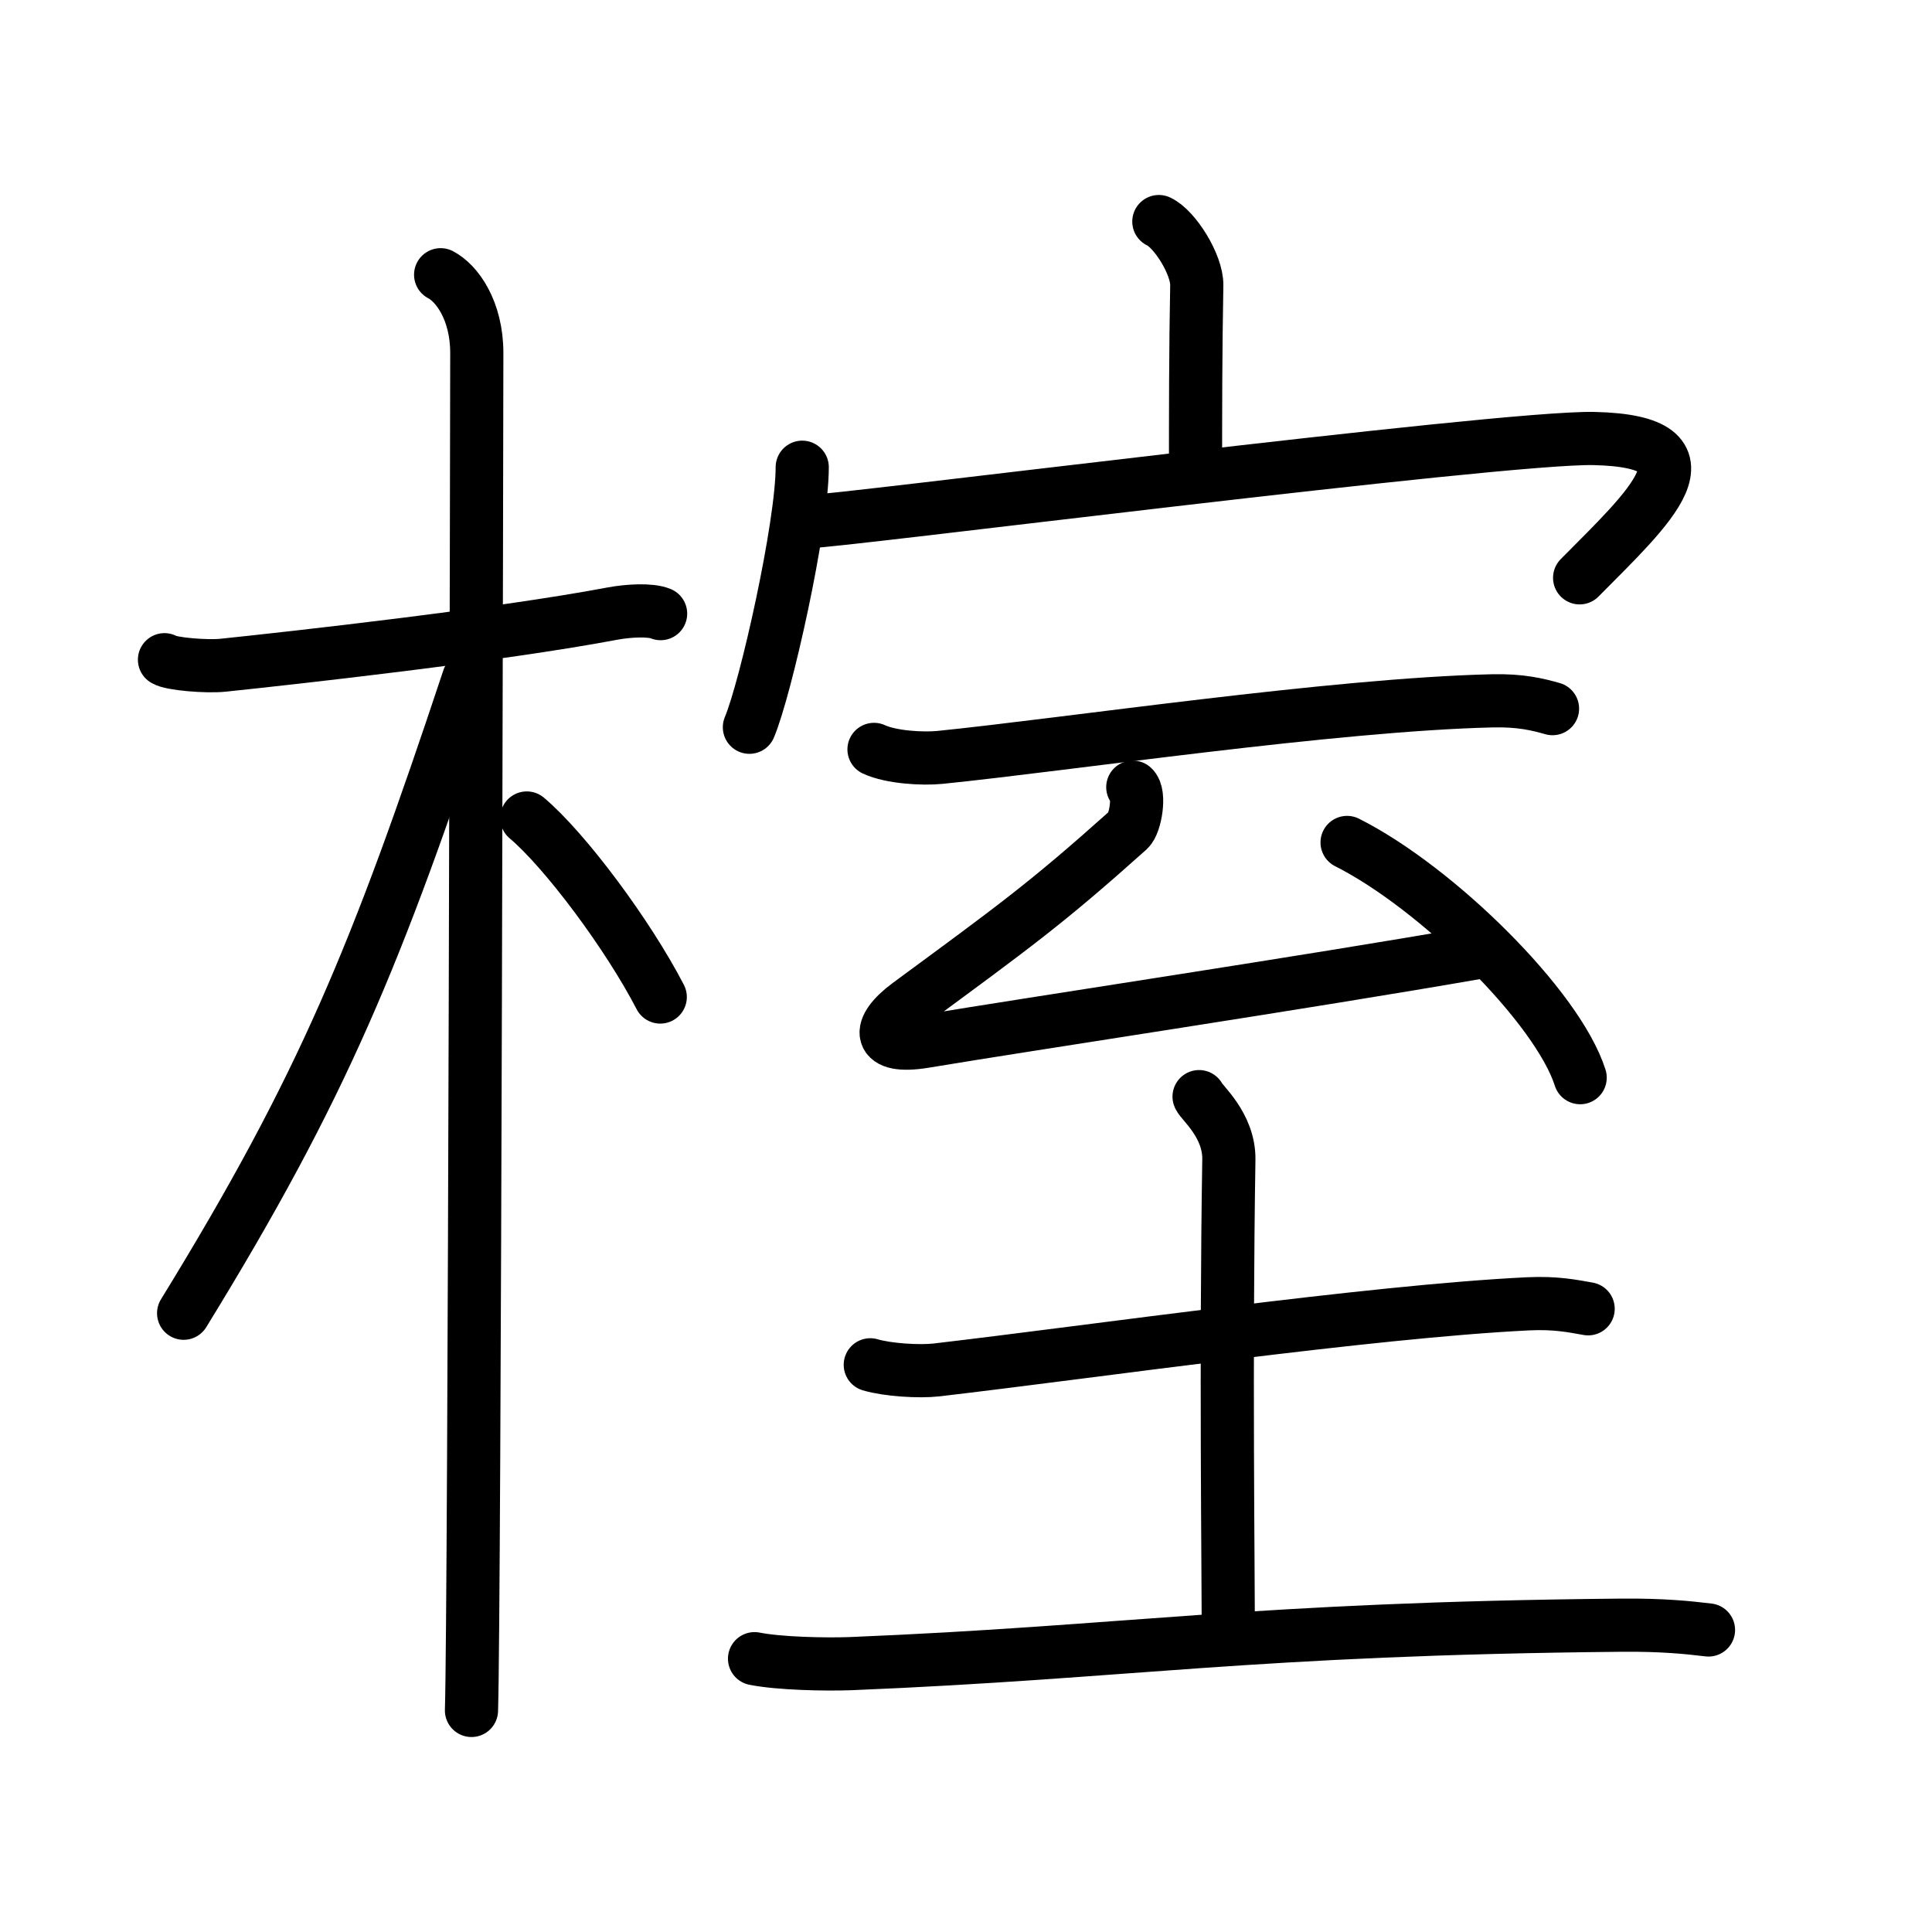 <svg xmlns="http://www.w3.org/2000/svg" width="109" height="109" viewBox="0 0 109 109"><g xmlns:kvg="http://kanjivg.tagaini.net" id="kvg:StrokePaths_06981" style="fill:none;stroke:#000000;stroke-width:3;stroke-linecap:round;stroke-linejoin:round;"><g id="kvg:06981" kvg:element="&#27009;"><g id="kvg:06981-g1" kvg:element="&#26408;" kvg:position="left" kvg:radical="general"><path id="kvg:06981-s1" kvg:type="&#12752;" d="M9.28,37.22c0.35,0.24,2.39,0.41,3.31,0.31c3.94-0.41,15.62-1.71,21.95-2.91c0.92-0.17,2.15-0.24,2.73,0"/><path id="kvg:06981-s2" kvg:type="&#12753;" d="M24.86,15.5c0.91,0.47,2.04,2,2.04,4.42c0,0.95-0.12,70.75-0.3,76.58"/><path id="kvg:06981-s3" kvg:type="&#12754;" d="M26.44,38.28c-5.18,15.58-8.19,22.97-16.08,35.81"/><path id="kvg:06981-s4" kvg:type="&#12756;/&#12751;" d="M29.72,46.15c2.16,1.82,5.71,6.58,7.53,10.1"/></g><g id="kvg:06981-g2" kvg:element="&#23460;" kvg:position="right"><g id="kvg:06981-g3" kvg:element="&#23424;" kvg:position="top"><path id="kvg:06981-s5" kvg:type="&#12753;a" d="M65.38,12.5c0.89,0.41,2.16,2.42,2.14,3.6c-0.07,3.72-0.07,7.2-0.07,10.59"/><g id="kvg:06981-g4" kvg:element="&#20886;"><path id="kvg:06981-s6" kvg:type="&#12756;" d="M45.26,26.36c0,3.32-2.05,12.46-2.98,14.67"/><path id="kvg:06981-s7" kvg:type="&#12758;b" d="M45.67,29.42c1.03,0.08,39.03-4.79,44.25-4.68c7.3,0.16,3.09,3.93-0.8,7.86"/></g></g><g id="kvg:06981-g5" kvg:element="&#33267;" kvg:position="bottom"><path id="kvg:06981-s8" kvg:type="&#12752;" d="M49.31,42.28c0.97,0.45,2.76,0.55,3.73,0.45c7.21-0.73,22.21-2.98,31.14-3.19c1.62-0.04,2.6,0.21,3.41,0.44"/><path id="kvg:06981-s9" kvg:type="&#12764;" d="M63.91,44.41c0.43,0.36,0.15,2.06-0.24,2.41C59,51,57.25,52.25,51.25,56.67c-1.81,1.34-1.79,2.53,0.89,2.09c6.25-1.04,21.49-3.32,31.34-5.04"/><path id="kvg:06981-s10" kvg:type="&#12756;" d="M76,47.53c5.08,2.56,11.88,9.28,13.15,13.27"/><g id="kvg:06981-g6" kvg:element="&#22303;"><path id="kvg:06981-s11" kvg:type="&#12752;" d="M49.1,77c0.97,0.29,2.76,0.4,3.73,0.29c8.92-1.04,24.42-3.29,33.36-3.73c1.62-0.08,2.6,0.14,3.41,0.28"/><path id="kvg:06981-s12" kvg:type="&#12753;a" d="M67.65,61.87c0.11,0.31,1.71,1.6,1.68,3.55c-0.18,11.16-0.03,23.54-0.03,26.73"/><path id="kvg:06981-s13" kvg:type="&#12752;" d="M42.57,93.58c1.41,0.28,3.99,0.33,5.4,0.28c15.68-0.64,22.51-1.97,43.5-2.17c2.34-0.02,3.75,0.13,4.92,0.27"/></g></g></g></g></g></svg>